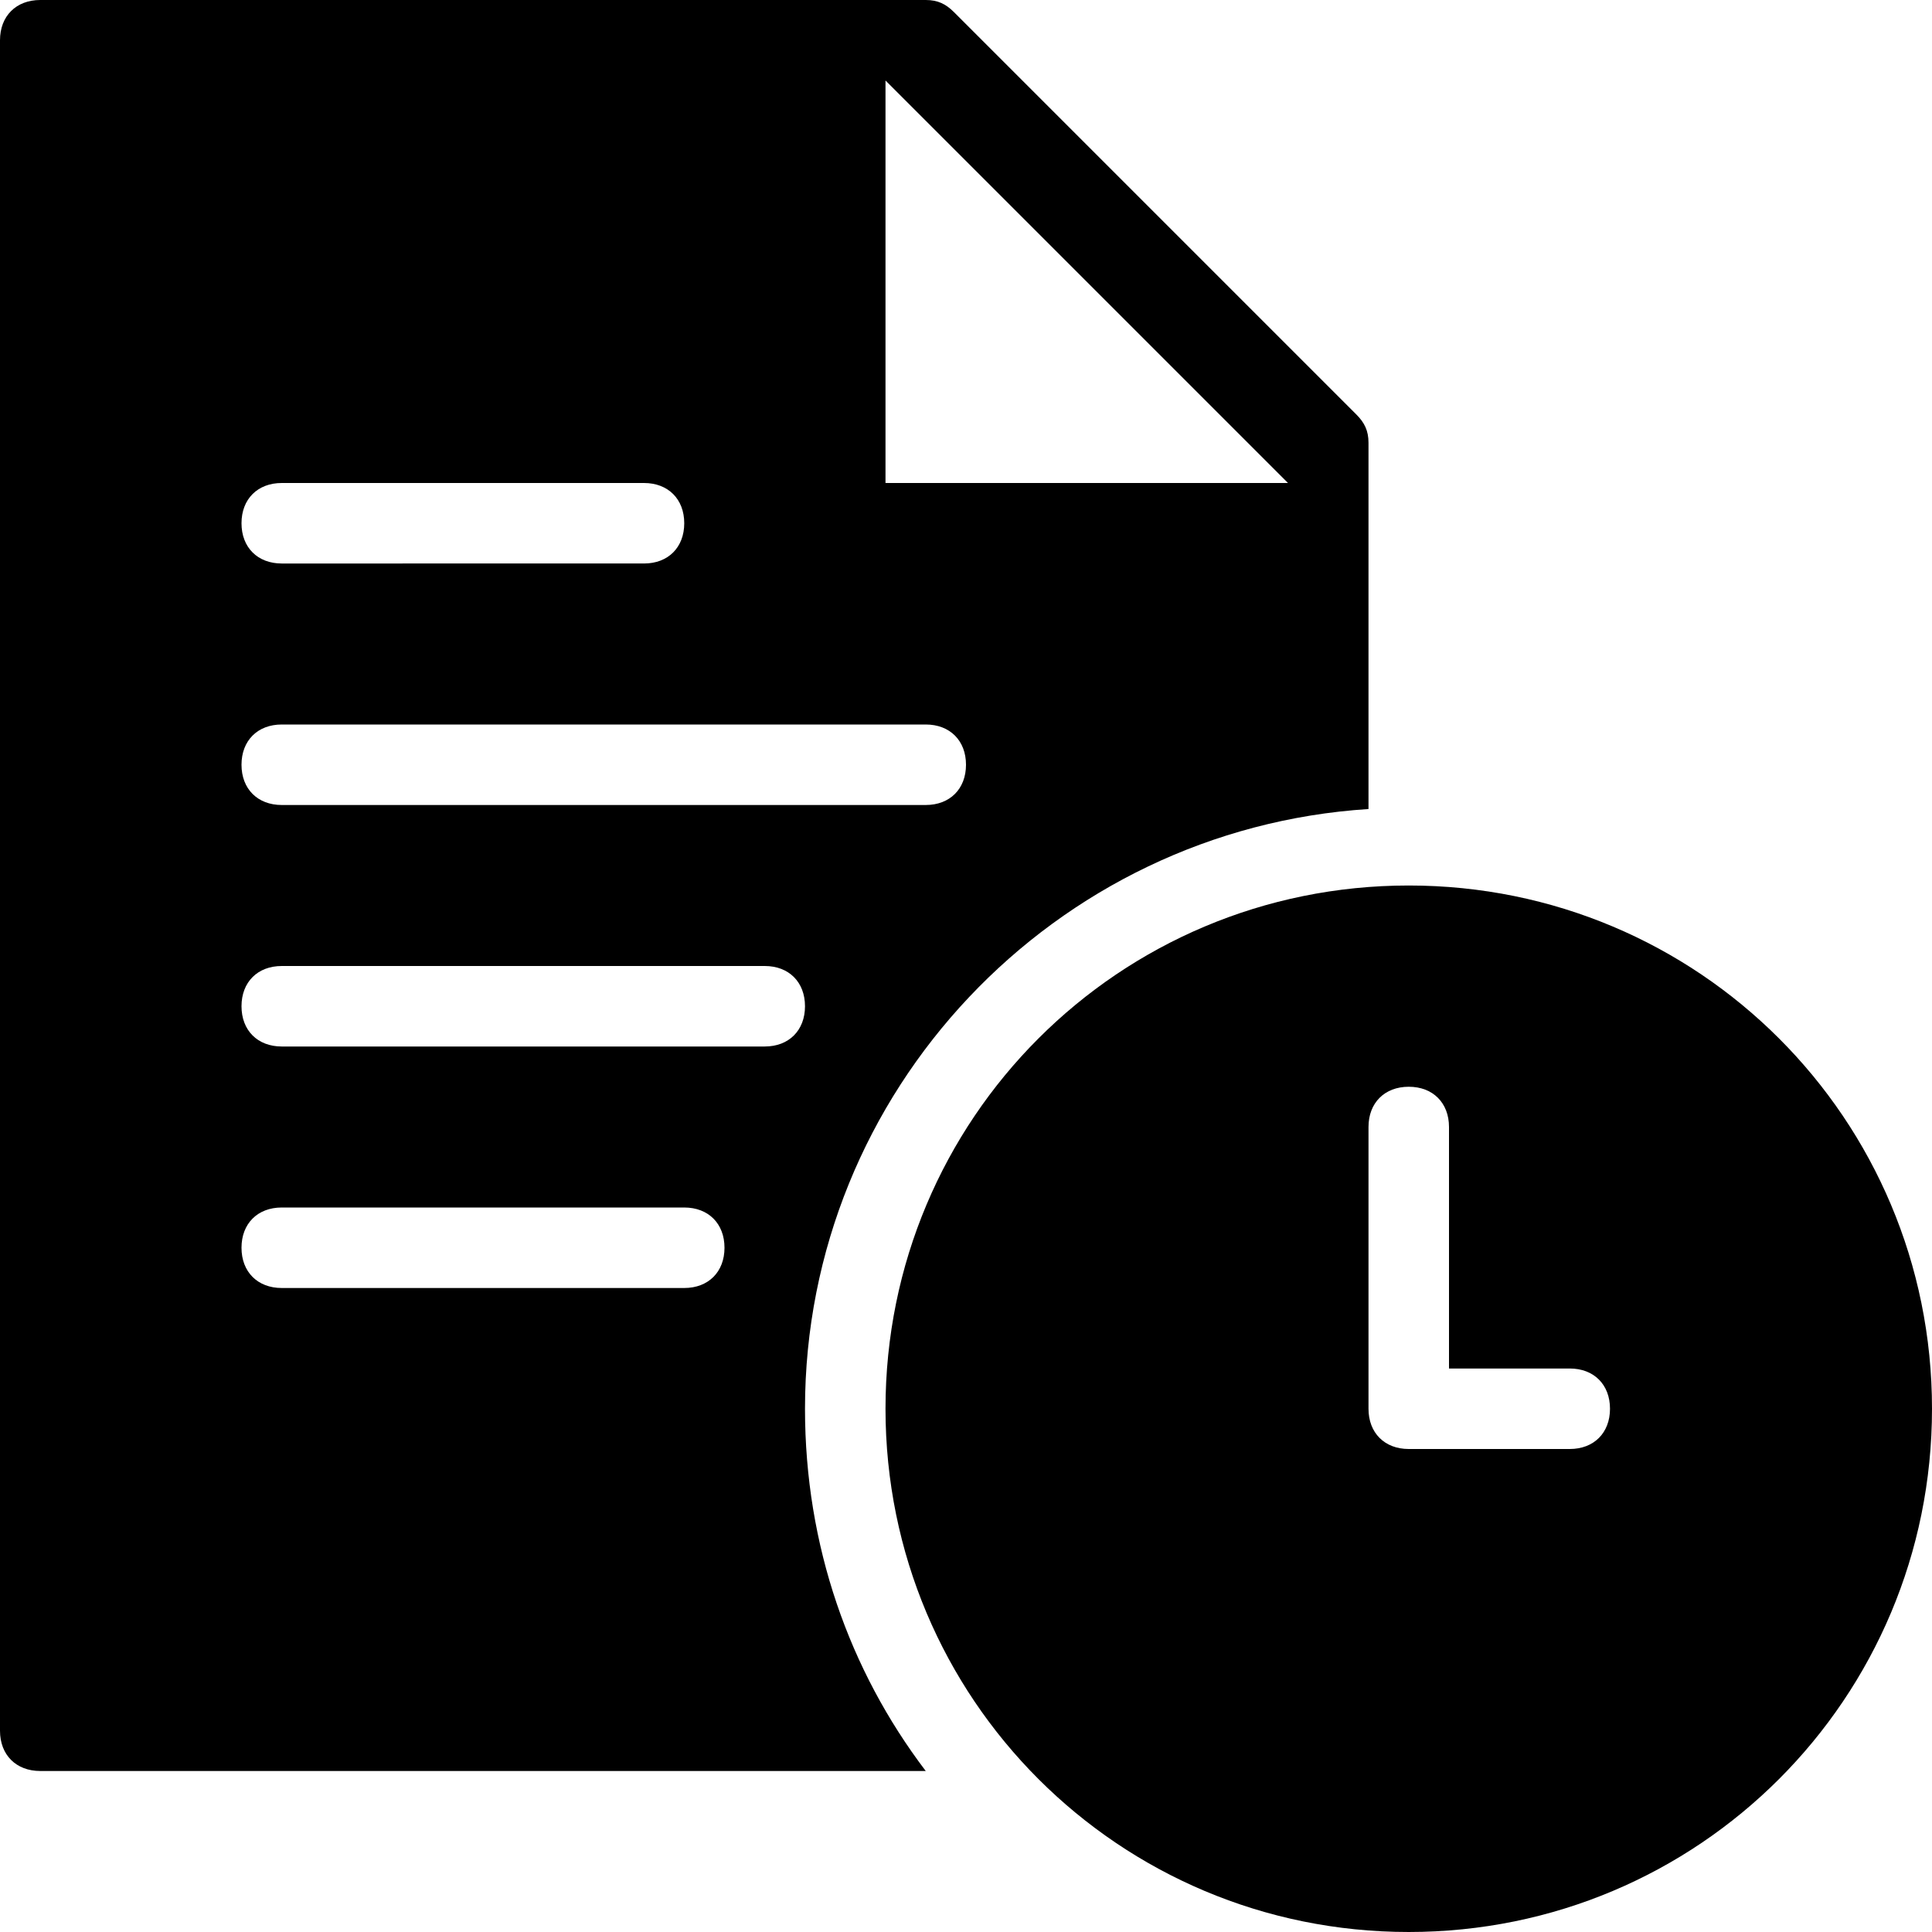 <?xml version="1.0" encoding="utf-8"?>
<!-- Generator: Adobe Illustrator 20.1.0, SVG Export Plug-In . SVG Version: 6.00 Build 0)  -->
<svg version="1.1" id="Layer_1" xmlns="http://www.w3.org/2000/svg" xmlns:xlink="http://www.w3.org/1999/xlink" x="0px" y="0px"
	 viewBox="0 0 48 48" style="enable-background:new 0 0 48 48;" xml:space="preserve">
<path d="M34,20.1V11c0-0.3-0.1-0.5-0.3-0.7l-10-10C23.5,0.1,23.3,0,23,0H1C0.4,0,0,0.4,0,1v42c0,0.6,0.4,1,1,1h22
	c-1.9-2.5-3-5.6-3-9C20,27.1,26.2,20.6,34,20.1z M22,2l10,10H22V2z M7,12h9c0.6,0,1,0.4,1,1s-0.4,1-1,1H7c-0.6,0-1-0.4-1-1
	S6.4,12,7,12z M7,18h16c0.6,0,1,0.4,1,1s-0.4,1-1,1H7c-0.6,0-1-0.4-1-1S6.4,18,7,18z M17,32H7c-0.6,0-1-0.4-1-1s0.4-1,1-1h10
	c0.6,0,1,0.4,1,1S17.6,32,17,32z M19,26H7c-0.6,0-1-0.4-1-1s0.4-1,1-1h12c0.6,0,1,0.4,1,1S19.6,26,19,26z M35,22
	c-7.2,0-13,5.8-13,13c0,7.2,5.8,13,13,13s13-5.8,13-13C48,27.8,42.2,22,35,22z M39,36h-4c-0.6,0-1-0.4-1-1v-7c0-0.6,0.4-1,1-1
	s1,0.4,1,1v6h3c0.6,0,1,0.4,1,1S39.6,36,39,36z"/>
</svg>
